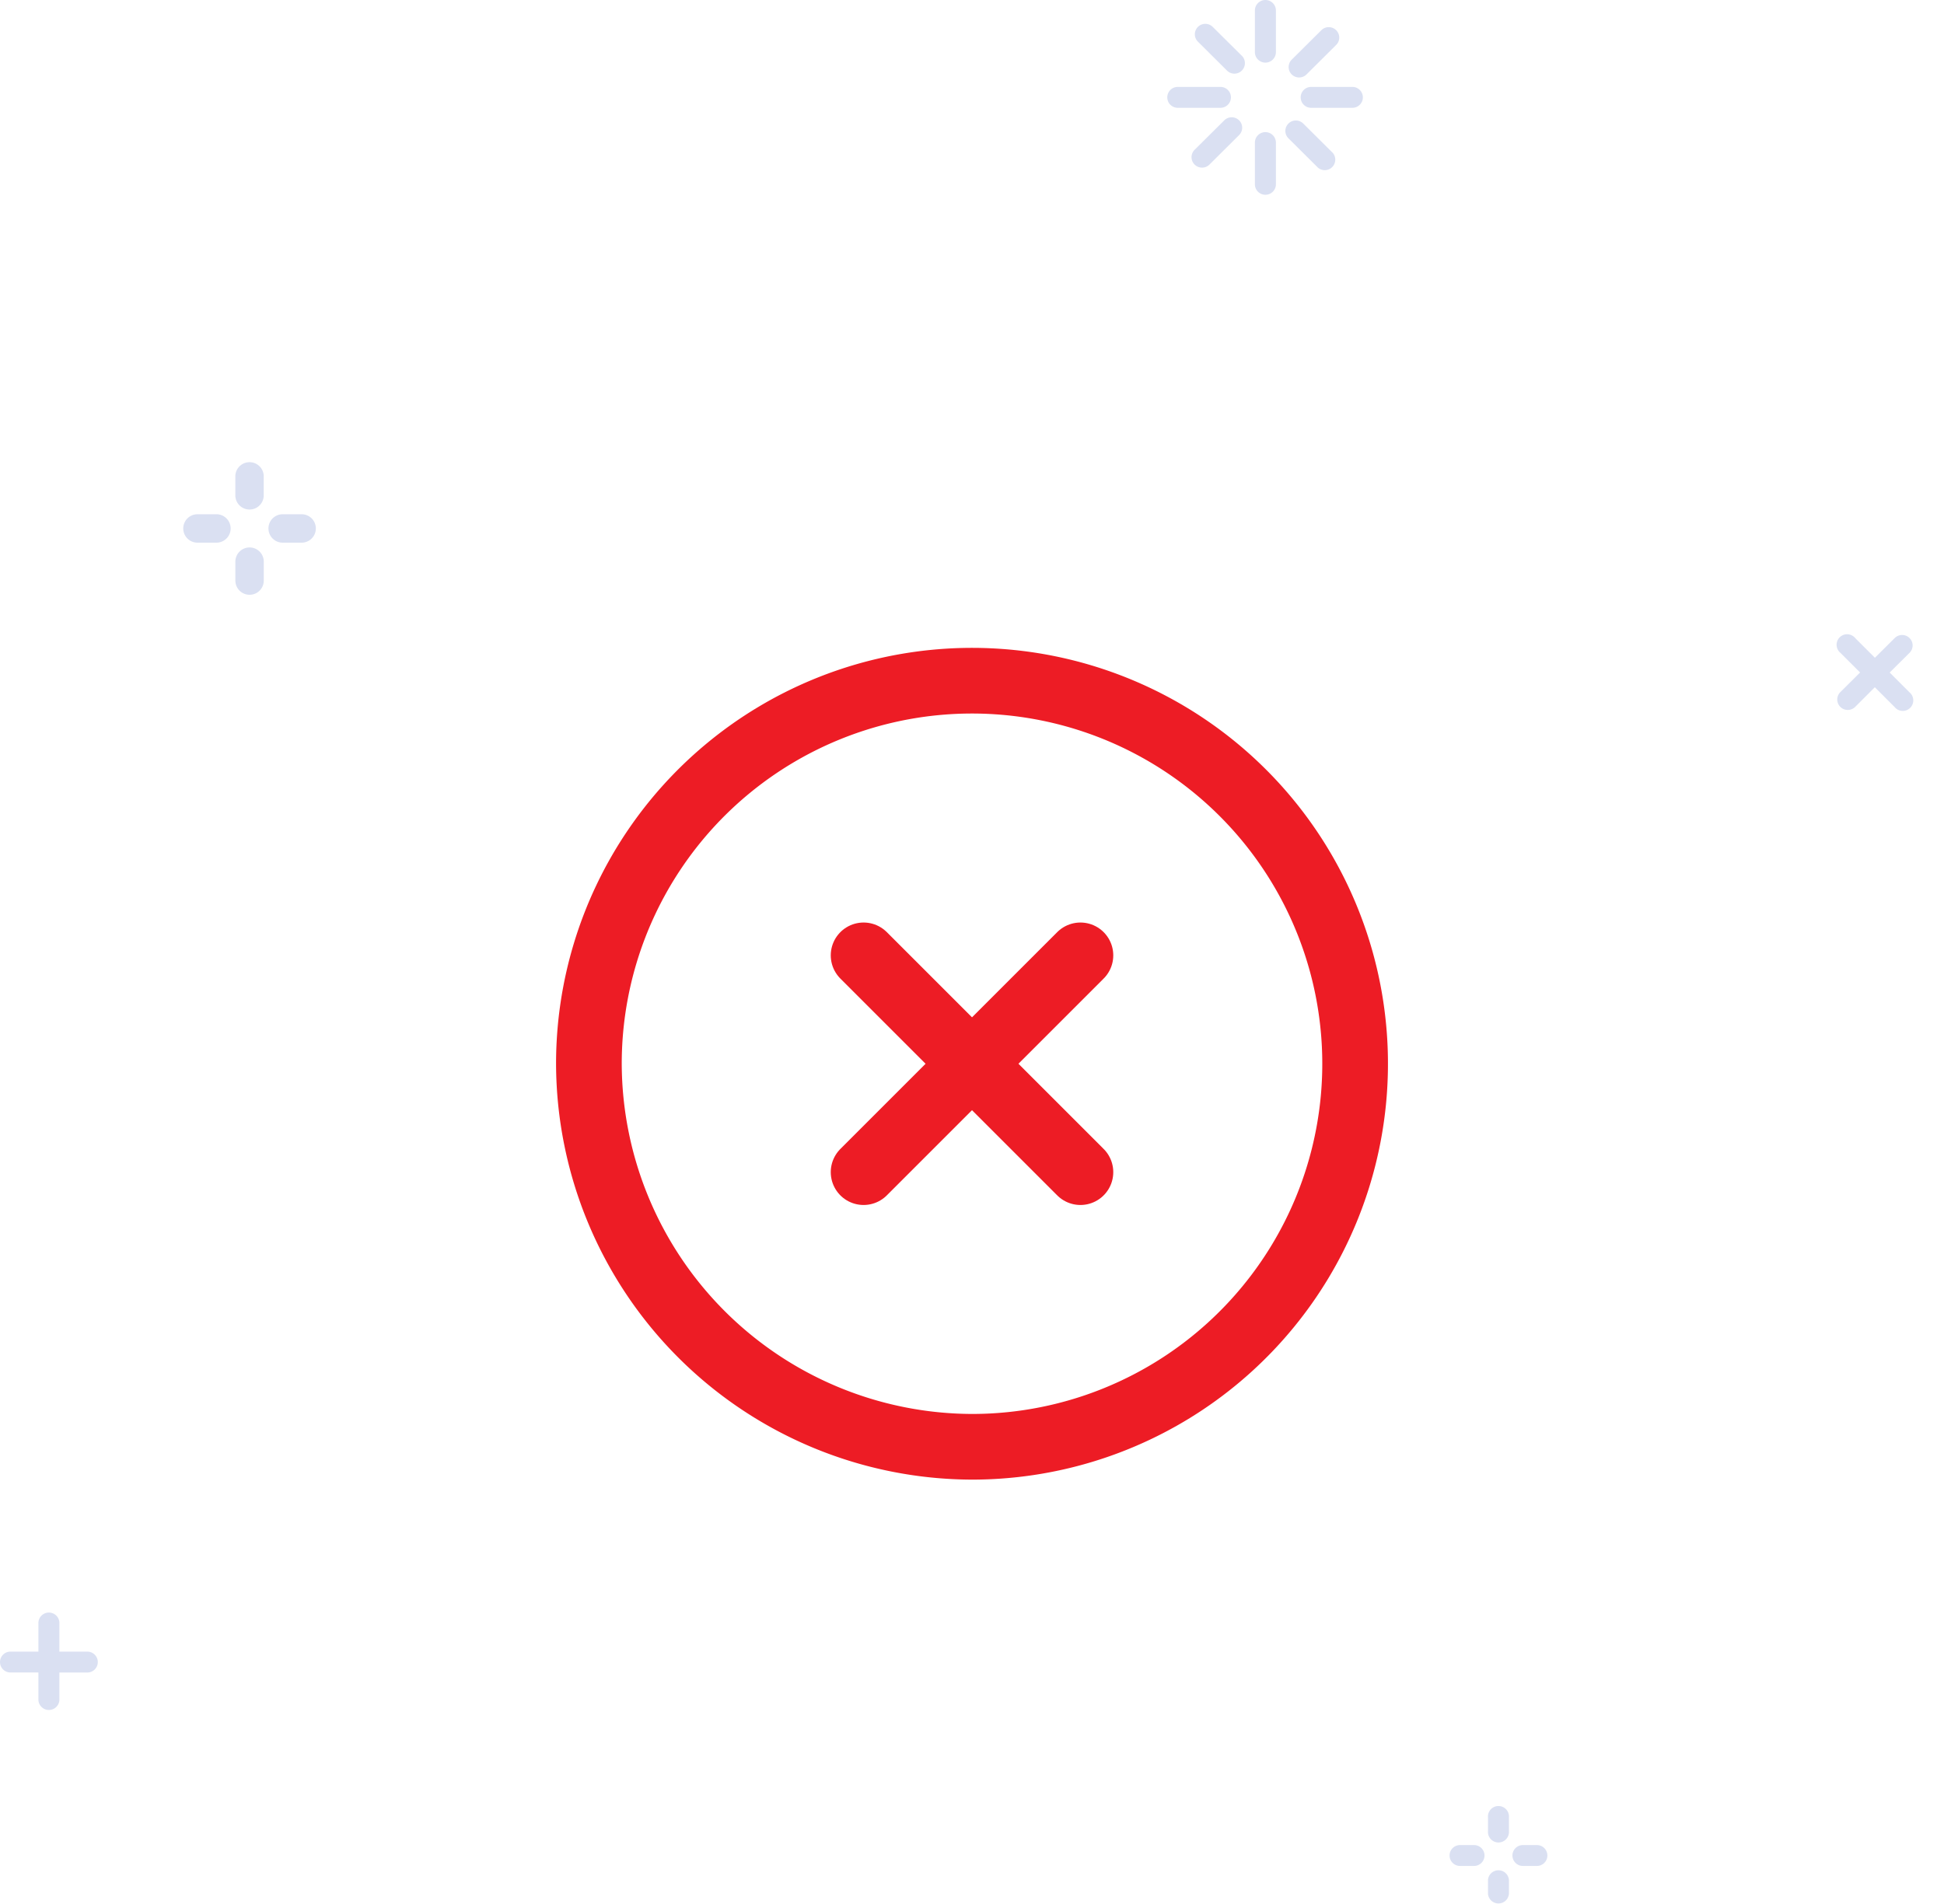 <svg xmlns="http://www.w3.org/2000/svg" width="148" height="145" viewBox="0 0 148 145">
  <g id="Group_217" data-name="Group 217" transform="translate(-24.742 -11.004)">
    <path id="Union_43" data-name="Union 43" d="M2.925,6.618V4.5H.795a.794.794,0,1,1,0-1.589h2.13V.8A.8.8,0,1,1,4.52.8V2.913H6.651a.794.794,0,0,1,0,1.589H4.52V6.618a.8.8,0,0,1-1.595,0Z" transform="translate(24.742 133.856)" fill="#dae0f2"/>
    <path id="Union_46" data-name="Union 46" d="M2.906,6.636l.006-2.118H.8a.8.8,0,1,1,0-1.592H2.916L2.922.8a.8.8,0,0,1,.8-.8.792.792,0,0,1,.794.794L4.508,2.926H6.633a.8.8,0,1,1,0,1.592H4.5L4.5,6.632a.8.8,0,0,1-.8.8A.792.792,0,0,1,2.906,6.636Z" transform="translate(167.488 56.958) rotate(45)" fill="#dae0f2"/>
    <path id="Union_47" data-name="Union 47" d="M2.925,6.62V5.567a.8.8,0,0,1,1.595,0V6.62a.8.8,0,0,1-1.595,0ZM5.581,4.5a.794.794,0,1,1,0-1.589h1.07a.794.794,0,0,1,0,1.589ZM.795,4.5a.794.794,0,1,1,0-1.589h1.07a.794.794,0,0,1,0,1.589ZM2.925,1.85V.8A.8.8,0,1,1,4.52.8V1.85a.8.8,0,1,1-1.595,0Z" transform="translate(135.1 148.587)" fill="#dae0f2"/>
    <path id="Union_45" data-name="Union 45" d="M6.647,14.031v-3.17a.8.8,0,0,1,1.6,0v3.17a.8.8,0,1,1-1.6,0Zm4.81-1.255L9.2,10.531a.792.792,0,0,1,0-1.123.8.8,0,0,1,1.129,0l2.259,2.246a.8.8,0,0,1-1.129,1.122Zm-9.4-.246a.792.792,0,0,1,0-1.123L4.316,9.163a.8.8,0,0,1,1.129,0,.789.789,0,0,1,0,1.122L3.188,12.531a.8.8,0,0,1-1.129,0ZM10.9,8.208a.795.795,0,0,1,0-1.589h3.2a.795.795,0,0,1,0,1.589Zm-10.1,0a.795.795,0,1,1,0-1.589h3.2a.795.795,0,1,1,0,1.589ZM9.449,5.666a.791.791,0,0,1,0-1.122L11.706,2.3a.8.8,0,0,1,1.129,0,.789.789,0,0,1,0,1.122L10.579,5.666a.8.8,0,0,1-1.129,0Zm-4.883-.25L2.309,3.171a.791.791,0,0,1,0-1.122.8.8,0,0,1,1.129,0L5.7,4.294A.8.8,0,0,1,4.567,5.416ZM6.647,3.968V.8a.8.8,0,0,1,1.6,0V3.968a.8.8,0,0,1-1.6,0Z" transform="translate(113.632 11.004)" fill="#dae0f2"/>
    <path id="Union_48" data-name="Union 48" d="M3.965,9.015V7.574a1.081,1.081,0,1,1,2.163,0V9.015a1.081,1.081,0,0,1-2.163,0Zm3.6-2.887a1.081,1.081,0,0,1,0-2.163H9.01a1.081,1.081,0,1,1,0,2.163Zm-6.486,0a1.081,1.081,0,1,1,0-2.163H2.524a1.081,1.081,0,0,1,0,2.163Zm2.883-3.6V1.082a1.081,1.081,0,1,1,2.163,0V2.524a1.081,1.081,0,0,1-2.163,0Z" transform="translate(38.696 46.197)" fill="#dae0f2"/>
    <g id="close-circle" transform="translate(-172.257 -194.996)">
      <path id="Vector" d="M29.167,58.333A29.167,29.167,0,1,0,0,29.167,29.252,29.252,0,0,0,29.167,58.333Z" transform="translate(241.833 257.833)" fill="none" stroke="#ed1c25" stroke-linecap="round" stroke-linejoin="round" stroke-width="5"/>
      <path id="Vector-2" data-name="Vector" d="M0,16.508,16.508,0" transform="translate(262.746 278.746)" fill="none" stroke="#ed1c25" stroke-linecap="round" stroke-linejoin="round" stroke-width="5"/>
      <path id="Vector-3" data-name="Vector" d="M16.508,16.508,0,0" transform="translate(262.746 278.746)" fill="none" stroke="#ed1c25" stroke-linecap="round" stroke-linejoin="round" stroke-width="5"/>
      <path id="Vector-4" data-name="Vector" d="M0,0H70V70H0Z" transform="translate(236 252)" fill="none" opacity="0"/>
    </g>
  </g>
</svg>